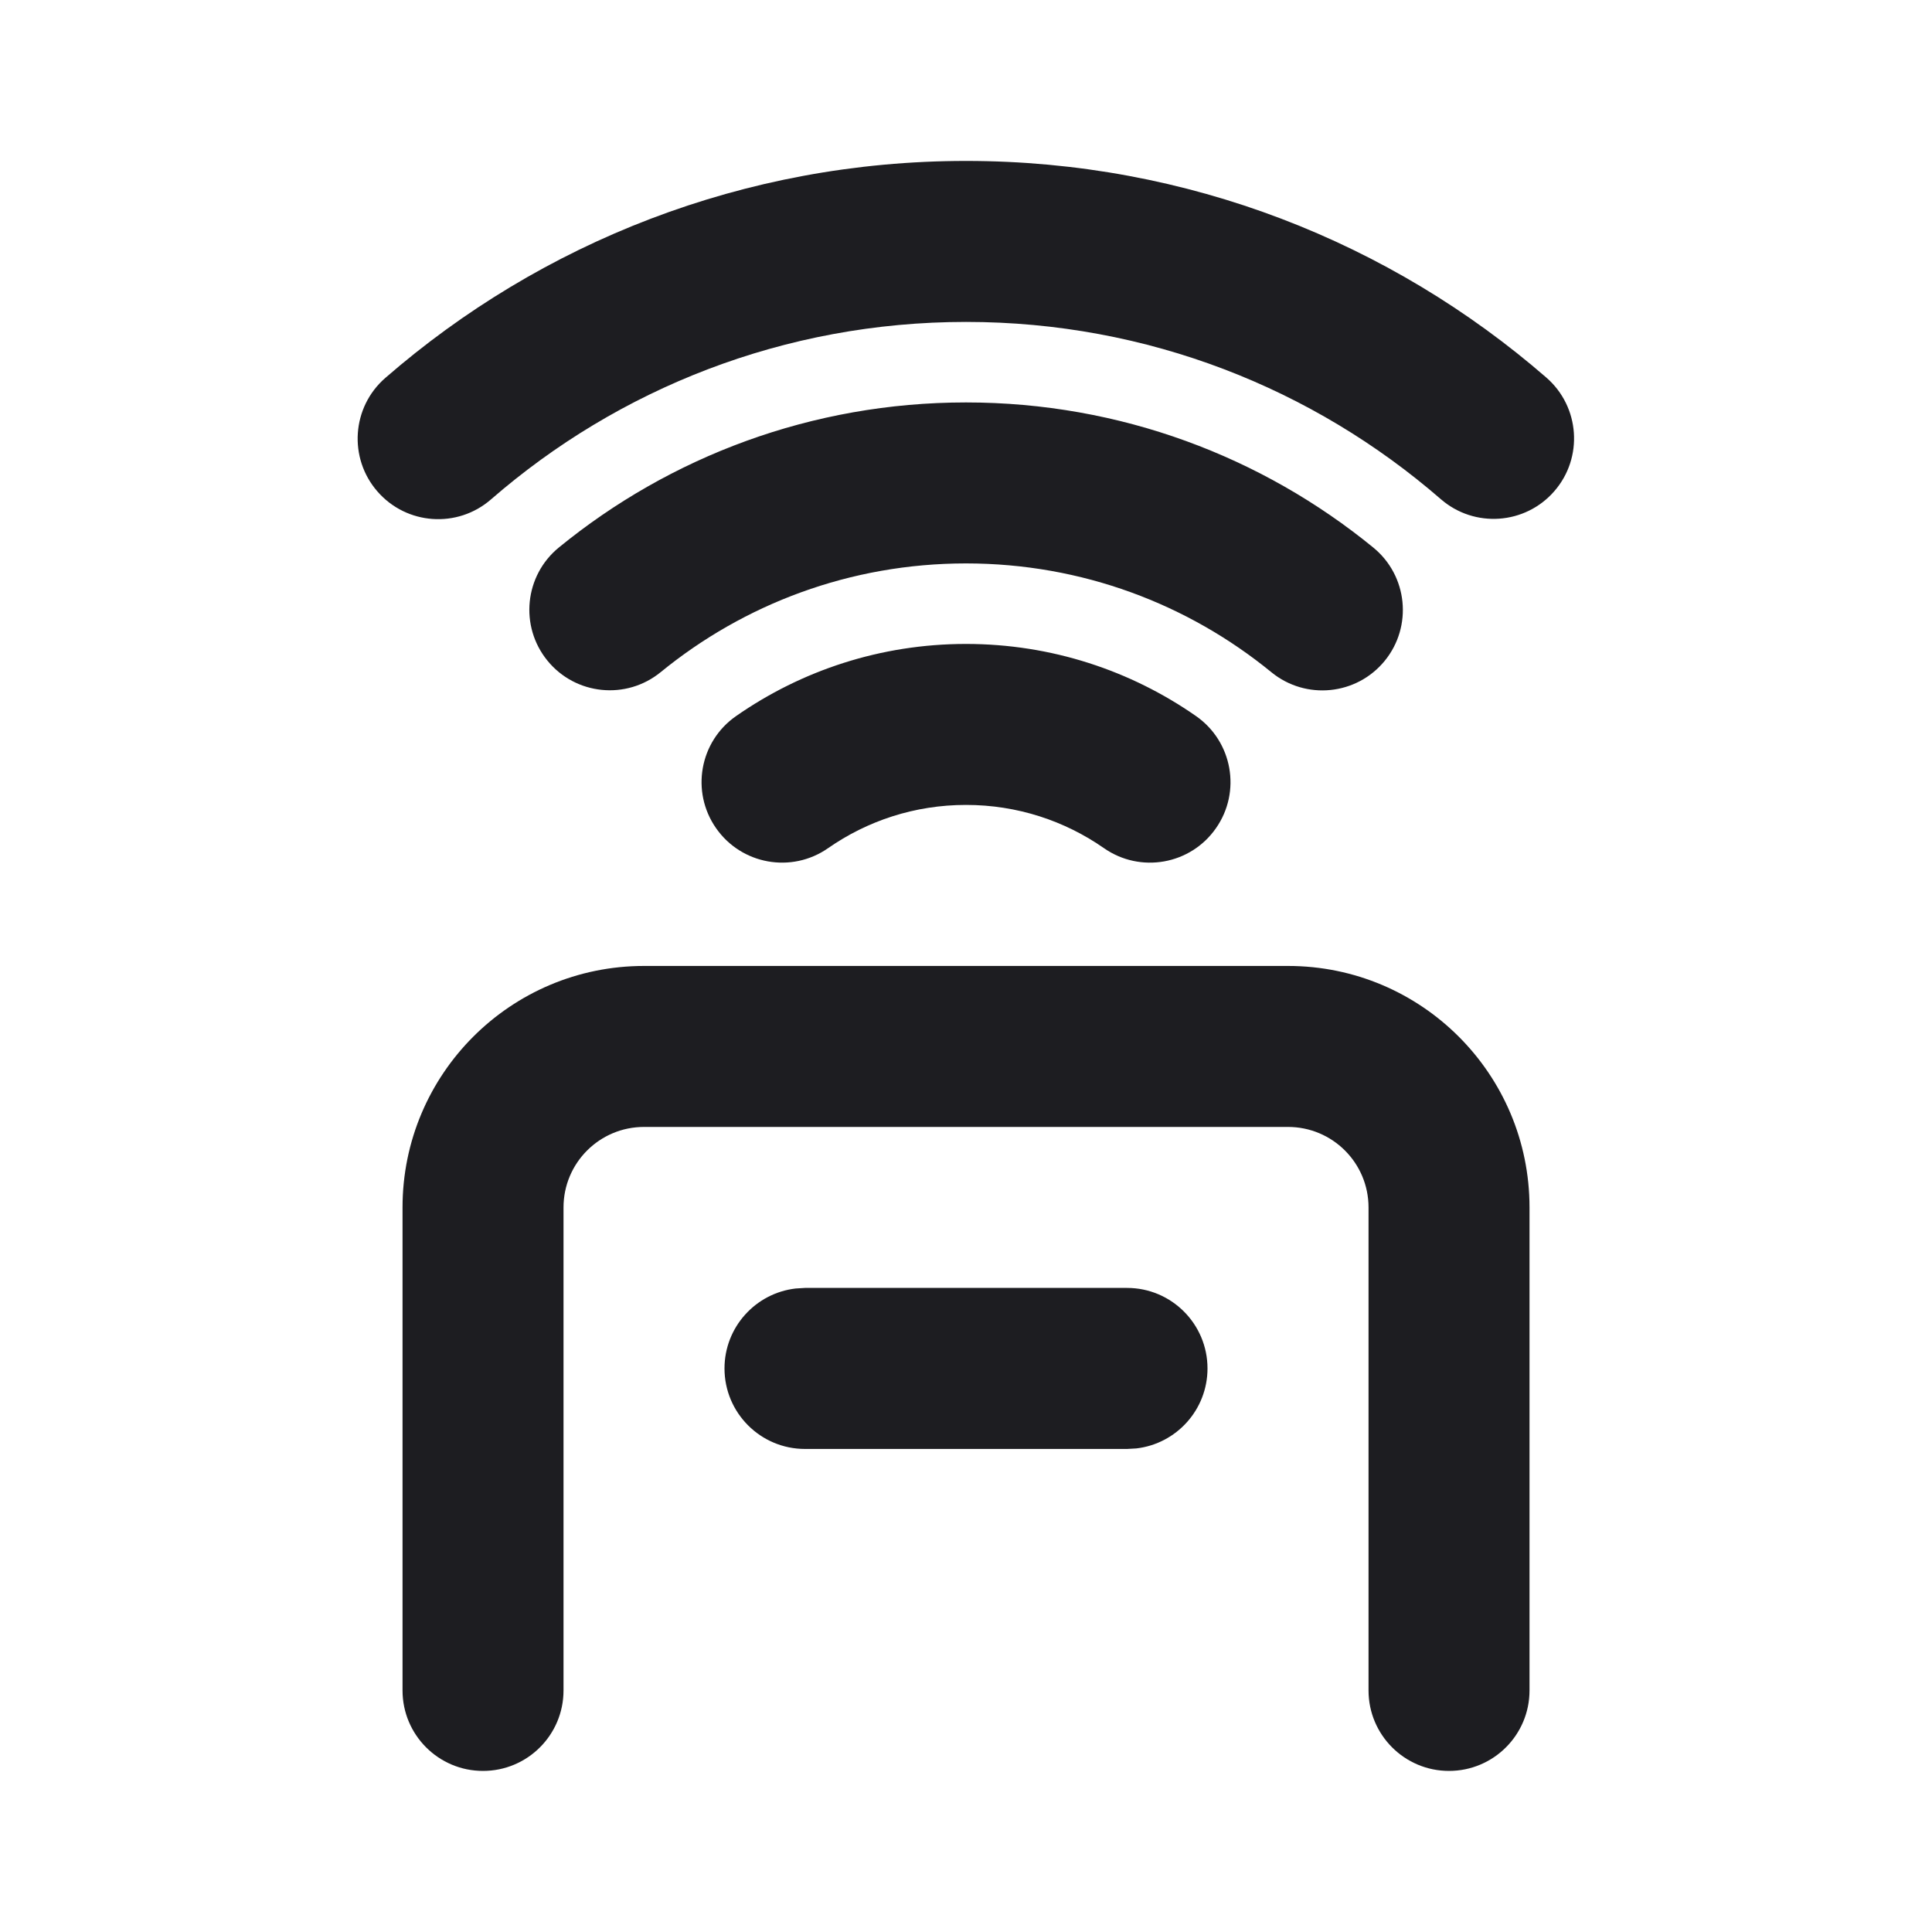 <svg width="40" height="40" viewBox="0 0 40 40" fill="none" xmlns="http://www.w3.org/2000/svg">
<path d="M26.667 19.999C29.429 19.999 31.667 22.237 31.667 24.999V34.999C31.667 35.919 30.921 36.665 30 36.665C29.08 36.665 28.334 35.919 28.334 34.999V24.999C28.334 24.078 27.588 23.332 26.667 23.332H13.334C12.413 23.332 11.667 24.078 11.667 24.999V34.999C11.667 35.919 10.921 36.665 10 36.665C9.08 36.665 8.334 35.919 8.334 34.999V24.999C8.334 22.237 10.572 19.999 13.334 19.999H26.667ZM23.334 26.665C24.254 26.665 25 27.412 25 28.332C25 29.187 24.357 29.891 23.528 29.988L23.334 29.999H16.667C15.747 29.999 15 29.253 15 28.332C15 27.477 15.644 26.773 16.473 26.677L16.667 26.665H23.334ZM20 13.332C21.768 13.332 23.412 13.884 24.763 14.826C25.518 15.353 25.703 16.392 25.176 17.146C24.65 17.902 23.611 18.087 22.856 17.56C22.047 16.996 21.065 16.665 20 16.665C18.936 16.665 17.954 16.996 17.145 17.56C16.39 18.087 15.351 17.901 14.825 17.146C14.298 16.391 14.483 15.352 15.239 14.826C16.589 13.884 18.233 13.332 20 13.332ZM20 8.332C23.197 8.332 26.136 9.459 28.433 11.337C29.145 11.919 29.251 12.969 28.669 13.682C28.086 14.395 27.036 14.5 26.323 13.918C24.6 12.509 22.401 11.665 20 11.665C17.601 11.665 15.403 12.508 13.68 13.915C12.967 14.498 11.917 14.392 11.335 13.679C10.753 12.966 10.859 11.916 11.572 11.334C13.868 9.458 16.805 8.332 20 8.332ZM20.001 3.332C24.595 3.332 28.799 5.024 32.015 7.817C32.71 8.421 32.785 9.474 32.181 10.169C31.578 10.864 30.525 10.938 29.83 10.334C27.196 8.048 23.762 6.665 20.001 6.665C16.236 6.665 12.799 8.05 10.165 10.34C9.47 10.944 8.418 10.87 7.814 10.175C7.21 9.481 7.283 8.428 7.978 7.824C11.196 5.027 15.402 3.332 20.001 3.332Z" fill="#1D1D21"/>
</svg>

